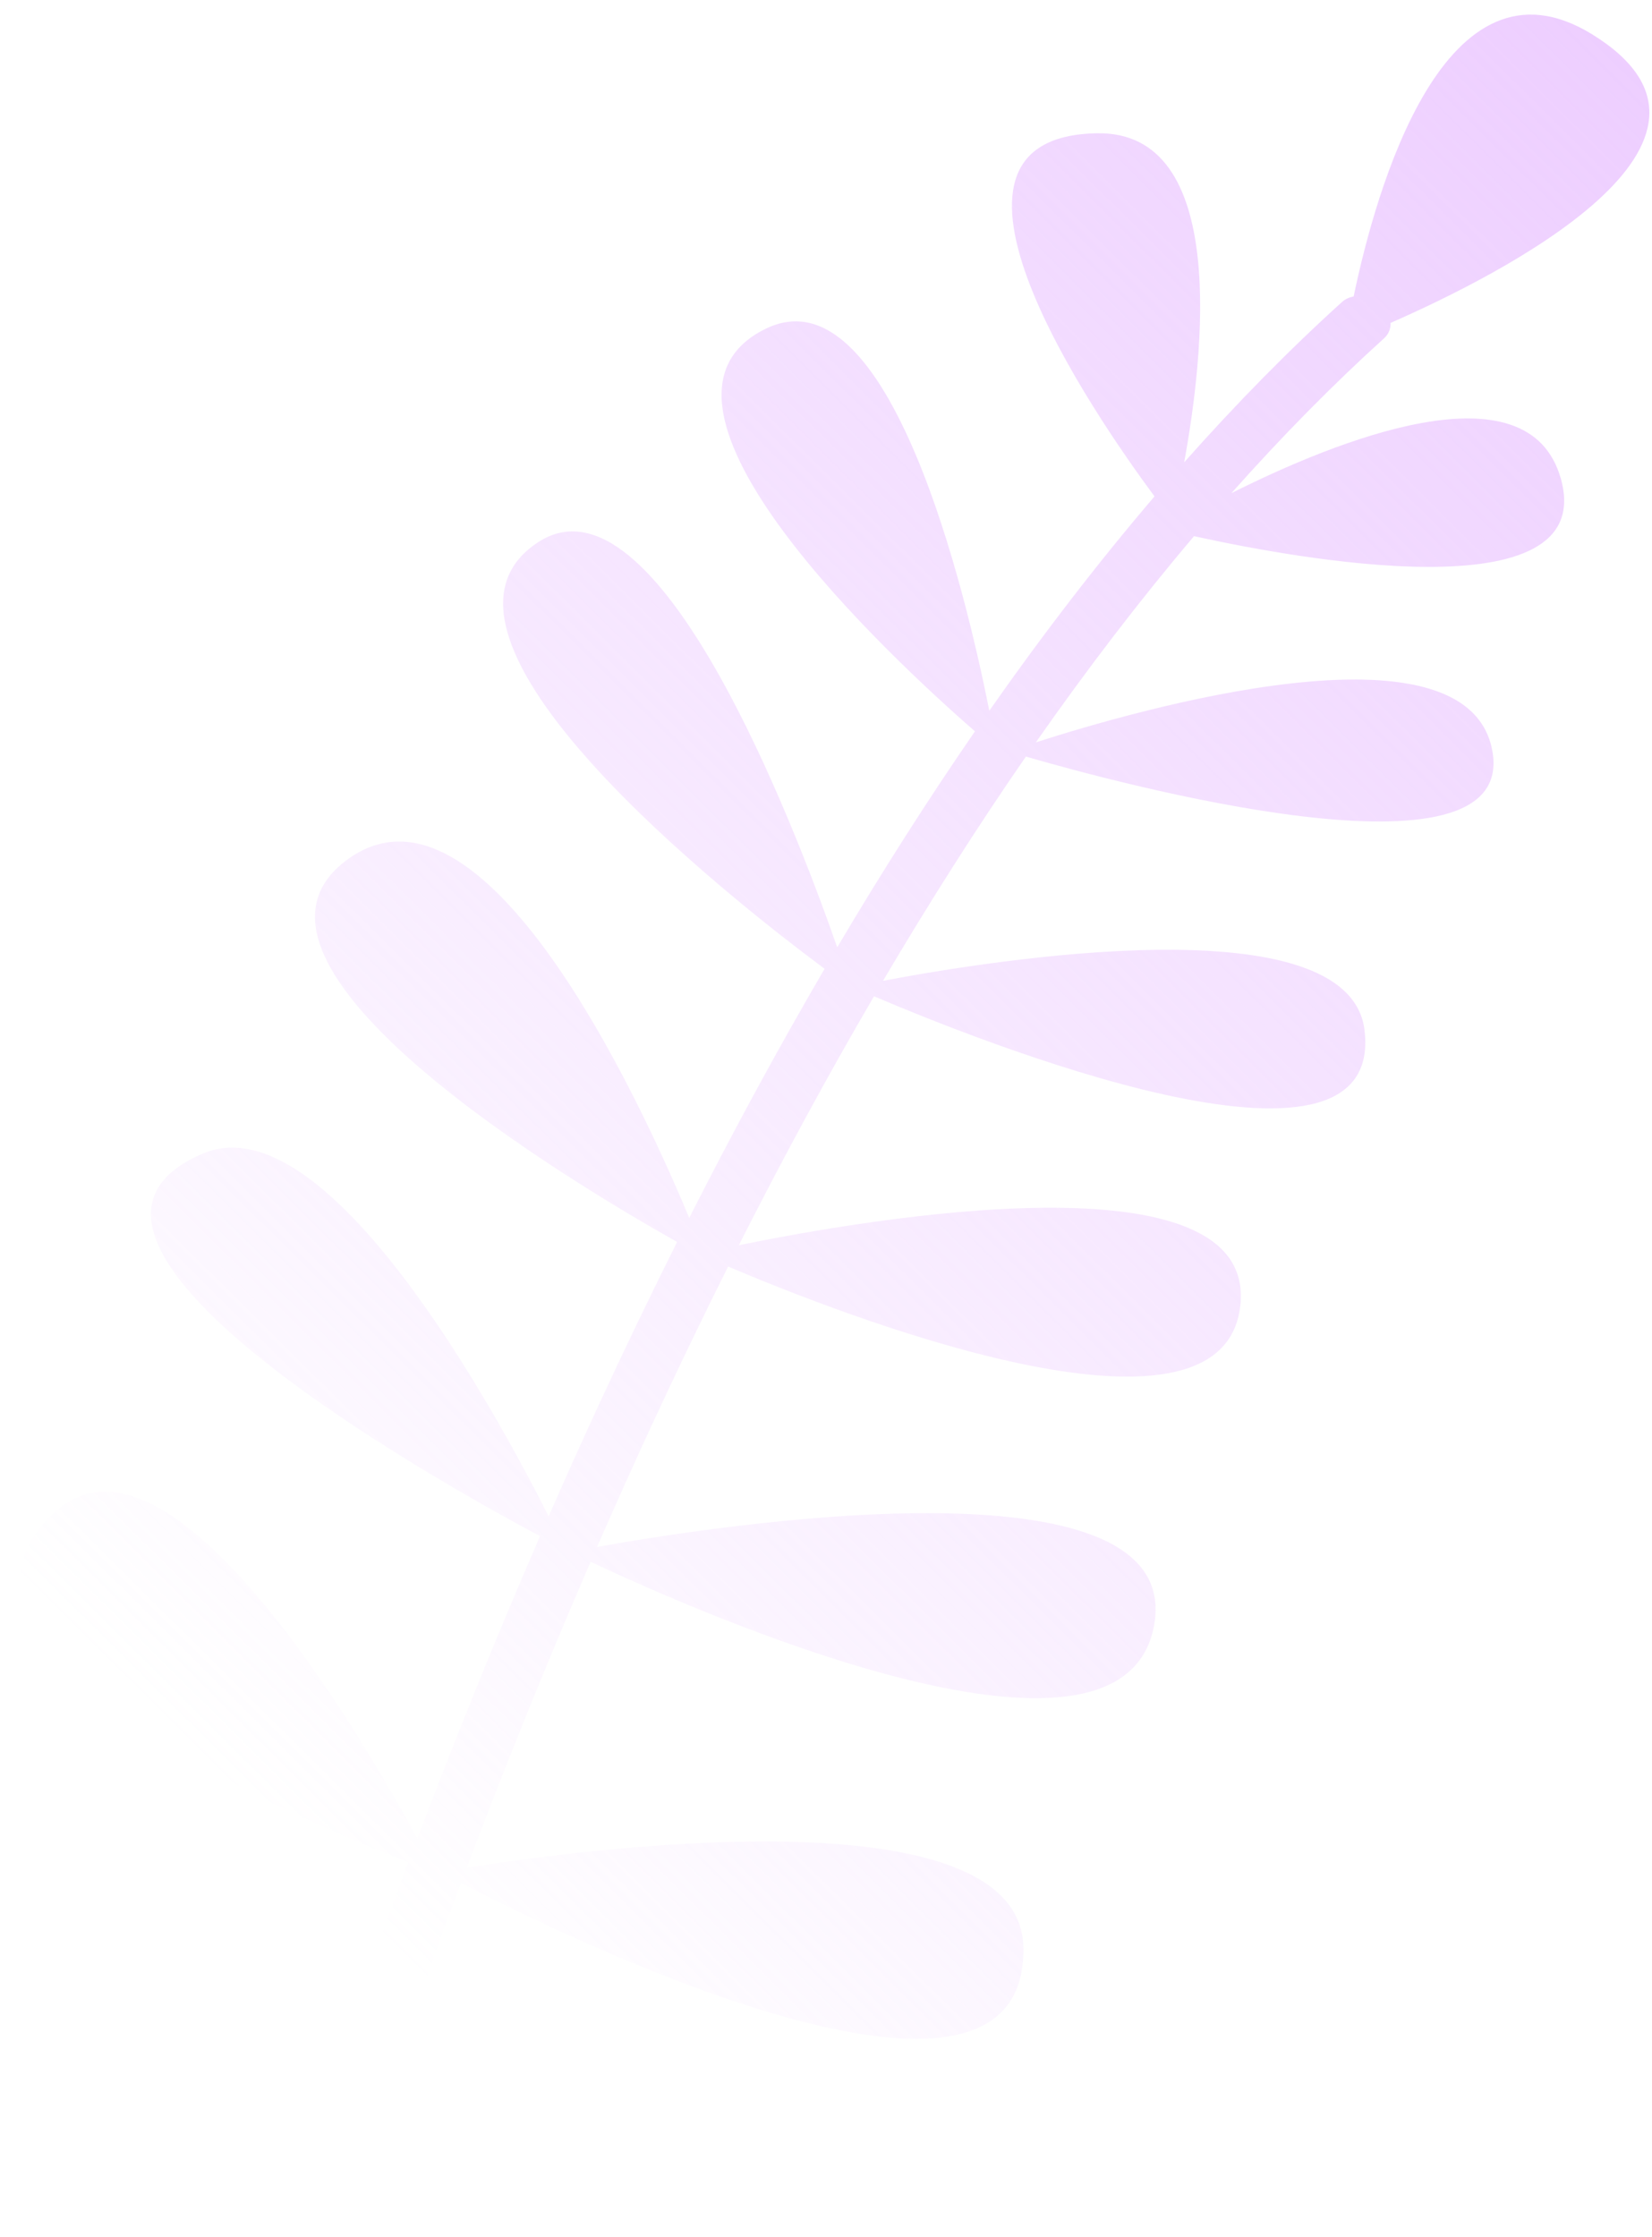<svg width="48" height="65" viewBox="0 0 48 65" fill="none" xmlns="http://www.w3.org/2000/svg">
<path d="M15.941 44.056C16.403 43.001 16.881 41.935 17.377 40.86C18.134 39.221 18.9 37.63 19.674 36.083C16.593 34.35 5.967 27.996 10.09 24.976C14.045 22.078 18.592 31.942 20.026 35.385C21.313 32.844 22.625 30.431 23.959 28.147C21.116 26.029 11.505 18.456 15.634 15.754C19.071 13.504 23.071 23.93 24.326 27.523C25.638 25.306 26.973 23.214 28.328 21.248C25.951 19.175 17.859 11.692 22.249 9.551C25.848 7.796 28.079 17.3 28.745 20.649C30.318 18.403 31.919 16.326 33.545 14.422C31.766 12.019 26.235 3.971 31.873 3.872C35.713 3.804 34.983 10.292 34.407 13.432C35.916 11.731 37.446 10.175 38.995 8.772C39.088 8.688 39.205 8.637 39.331 8.613C39.971 5.544 41.969 -1.648 46.262 0.998C51.284 4.094 43.619 7.973 40.403 9.382C40.409 9.547 40.351 9.706 40.219 9.825C38.721 11.181 37.24 12.685 35.779 14.328C38.804 12.81 44.405 10.532 45.352 13.91C46.467 17.886 37.539 16.206 34.694 15.577C33.138 17.412 31.605 19.412 30.096 21.569C32.95 20.648 42.627 17.837 43.36 21.81C44.118 25.918 32.394 22.732 29.808 21.981C28.402 24.014 27.018 26.188 25.657 28.496C28.793 27.901 39.209 26.209 39.648 29.935C40.245 34.997 28.285 30.179 25.395 28.945C24.063 31.225 22.753 33.637 21.467 36.178C25.183 35.417 36.557 33.446 36.037 37.945C35.505 42.549 24.346 38.153 21.156 36.797C20.386 38.335 19.625 39.917 18.872 41.547C18.345 42.691 17.837 43.824 17.348 44.944C20.791 44.326 34.412 42.191 33.536 47.204C32.636 52.353 20.056 46.741 17.161 45.375C15.813 48.483 14.614 51.476 13.562 54.264C16.699 53.762 29.676 51.968 29.736 56.597C29.819 62.861 16.259 56.197 13.393 54.706C11.928 58.616 10.798 62.01 9.845 64.967L8.34 64.282C9.297 61.326 10.415 57.969 11.866 54.1C8.765 52.905 -2.892 48.011 1.595 43.929C4.923 40.9 10.46 50.345 12.127 53.412C13.172 50.653 14.361 47.692 15.691 44.63C12.536 42.946 0.139 35.983 5.887 33.518C9.495 31.97 14.43 41.055 15.942 44.056L15.941 44.056Z" fill="url(#paint0_linear_42_248)"/>
<defs>
<linearGradient id="paint0_linear_42_248" x1="69.104" y1="-10.488" x2="6.89" y2="52.129" gradientUnits="userSpaceOnUse">
<stop stop-color="#E7BCFF"/>
<stop offset="1" stop-color="#E7BCFF" stop-opacity="0"/>
</linearGradient>
</defs>
</svg>
